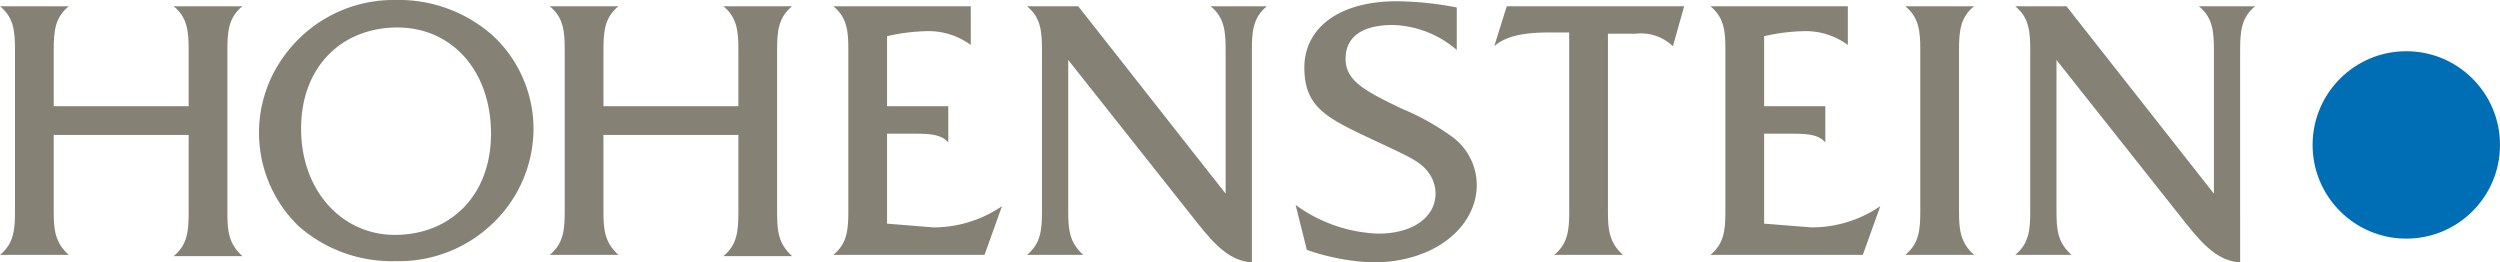 <svg xmlns="http://www.w3.org/2000/svg" viewBox="0 0 200.1 21"><defs><style>.a{fill:#868175}.b{fill:#006eb4}</style></defs><title>Element 1</title><path d="M19.4.5H13.9c1.1.9,1.2,2,1.2,3.5V8.5H4.3V4c0-1.5.1-2.6,1.2-3.5H0c1.1.9,1.2,2,1.2,3.5V16.9c0,1.5-.1,2.6-1.2,3.5H5.5c-1.1-1-1.2-2-1.2-3.5V10.8H15.1v6.2c0,1.5-.1,2.6-1.2,3.5h5.5c-1.1-1-1.2-2-1.2-3.5V4C18.2,2.5,18.3,1.4,19.4.5Z" class="a"/><path d="M31.7,0a10.8,10.8,0,0,0-8.9,4.4,10.4,10.4,0,0,0,1.1,13.7,11.3,11.3,0,0,0,7.8,2.8,10.8,10.8,0,0,0,7.5-2.8,10.5,10.5,0,0,0,3.5-7.6,10.2,10.2,0,0,0-3.2-7.6A11.3,11.3,0,0,0,31.7,0Zm-.1,18.8c-4.2,0-7.5-3.5-7.5-8.5s3.3-8.1,7.7-8.1,7.5,3.5,7.5,8.5S36,18.8,31.6,18.8Z" class="a"/><path d="M63.4.5H57.9c1.1.9,1.2,2,1.2,3.5V8.5H48.3V4c0-1.5.1-2.6,1.2-3.5H44c1.1.9,1.2,2,1.2,3.5V16.9c0,1.5-.1,2.6-1.2,3.5h5.5c-1.1-1-1.2-2-1.2-3.5V10.8H59.1v6.2c0,1.5-.1,2.6-1.2,3.5h5.5c-1.1-1-1.2-2-1.2-3.5V4C62.2,2.5,62.3,1.4,63.4.5Z" class="a"/><path d="M71,17.9V10.7h1.8c1.5,0,2.5,0,3.1.7V8.5H71V2.9a15,15,0,0,1,3-.4,5.7,5.7,0,0,1,3.7,1.1V.5h-11c1.1.9,1.2,2,1.2,3.5V16.9c0,1.5-.1,2.6-1.2,3.5H78.8l1.4-3.9a9.7,9.7,0,0,1-5.5,1.7Z" class="a"/><path d="M98.1,4V15.5L86.3.5H82.2c1.1.9,1.2,2,1.2,3.5V16.9c0,1.5-.1,2.6-1.2,3.5h4.5c-1.1-1-1.2-2-1.2-3.5V4.8l10.3,13c1.5,1.9,2.7,3.1,4.4,3.2V4c0-1.5.1-2.6,1.2-3.5H96.9C98,1.4,98.1,2.5,98.1,4Z" class="a"/><path d="M116.3,11a19.7,19.7,0,0,0-4.1-2.3c-2.9-1.4-4.5-2.2-4.5-4s1.4-2.7,3.8-2.7A8.2,8.2,0,0,1,116.6,4V.6a26.1,26.1,0,0,0-4.8-.5c-4.7,0-7.4,2.2-7.4,5.3s1.7,4,5.1,5.6,4.2,1.9,4.9,2.9a2.8,2.8,0,0,1,.5,1.6c0,1.8-1.7,3.2-4.6,3.2a11.9,11.9,0,0,1-6.6-2.3l.9,3.6a17.8,17.8,0,0,0,5.3,1c5,0,8.3-2.9,8.3-6.2A4.8,4.8,0,0,0,116.3,11Z" class="a"/><path d="M119.6,3.7c.9-.8,2.3-1.1,4.4-1.1h1.6V16.9c0,1.5-.1,2.6-1.2,3.5h5.5c-1.1-1-1.2-2-1.2-3.5V2.7h2.2a3.7,3.7,0,0,1,3,1l.9-3.2H120.6Z" class="a"/><path d="M141.2,17.9V10.7H143c1.5,0,2.5,0,3.1.7V8.5h-4.9V2.9a15,15,0,0,1,3-.4,5.7,5.7,0,0,1,3.7,1.1V.5h-11c1.1.9,1.2,2,1.2,3.5V16.9c0,1.5-.1,2.6-1.2,3.5h12.2l1.4-3.9a9.7,9.7,0,0,1-5.5,1.7Z" class="a"/><path d="M158,.5h-5.5c1.1.9,1.2,2,1.2,3.5V16.9c0,1.5-.1,2.6-1.2,3.5H158c-1.1-1-1.2-2-1.2-3.5V4C156.8,2.5,156.9,1.4,158,.5Z" class="a"/><path d="M177.2,4V15.5L165.4.5h-4.1c1.1.9,1.2,2,1.2,3.5V16.9c0,1.5-.1,2.6-1.2,3.5h4.5c-1.1-1-1.2-2-1.2-3.5V4.8l10.3,13c1.5,1.9,2.7,3.1,4.4,3.2V4c0-1.5.1-2.6,1.2-3.5H176C177.1,1.4,177.2,2.5,177.2,4Z" class="a"/><circle cx="192.6" cy="11.6" r="7.5" class="b"/></svg>